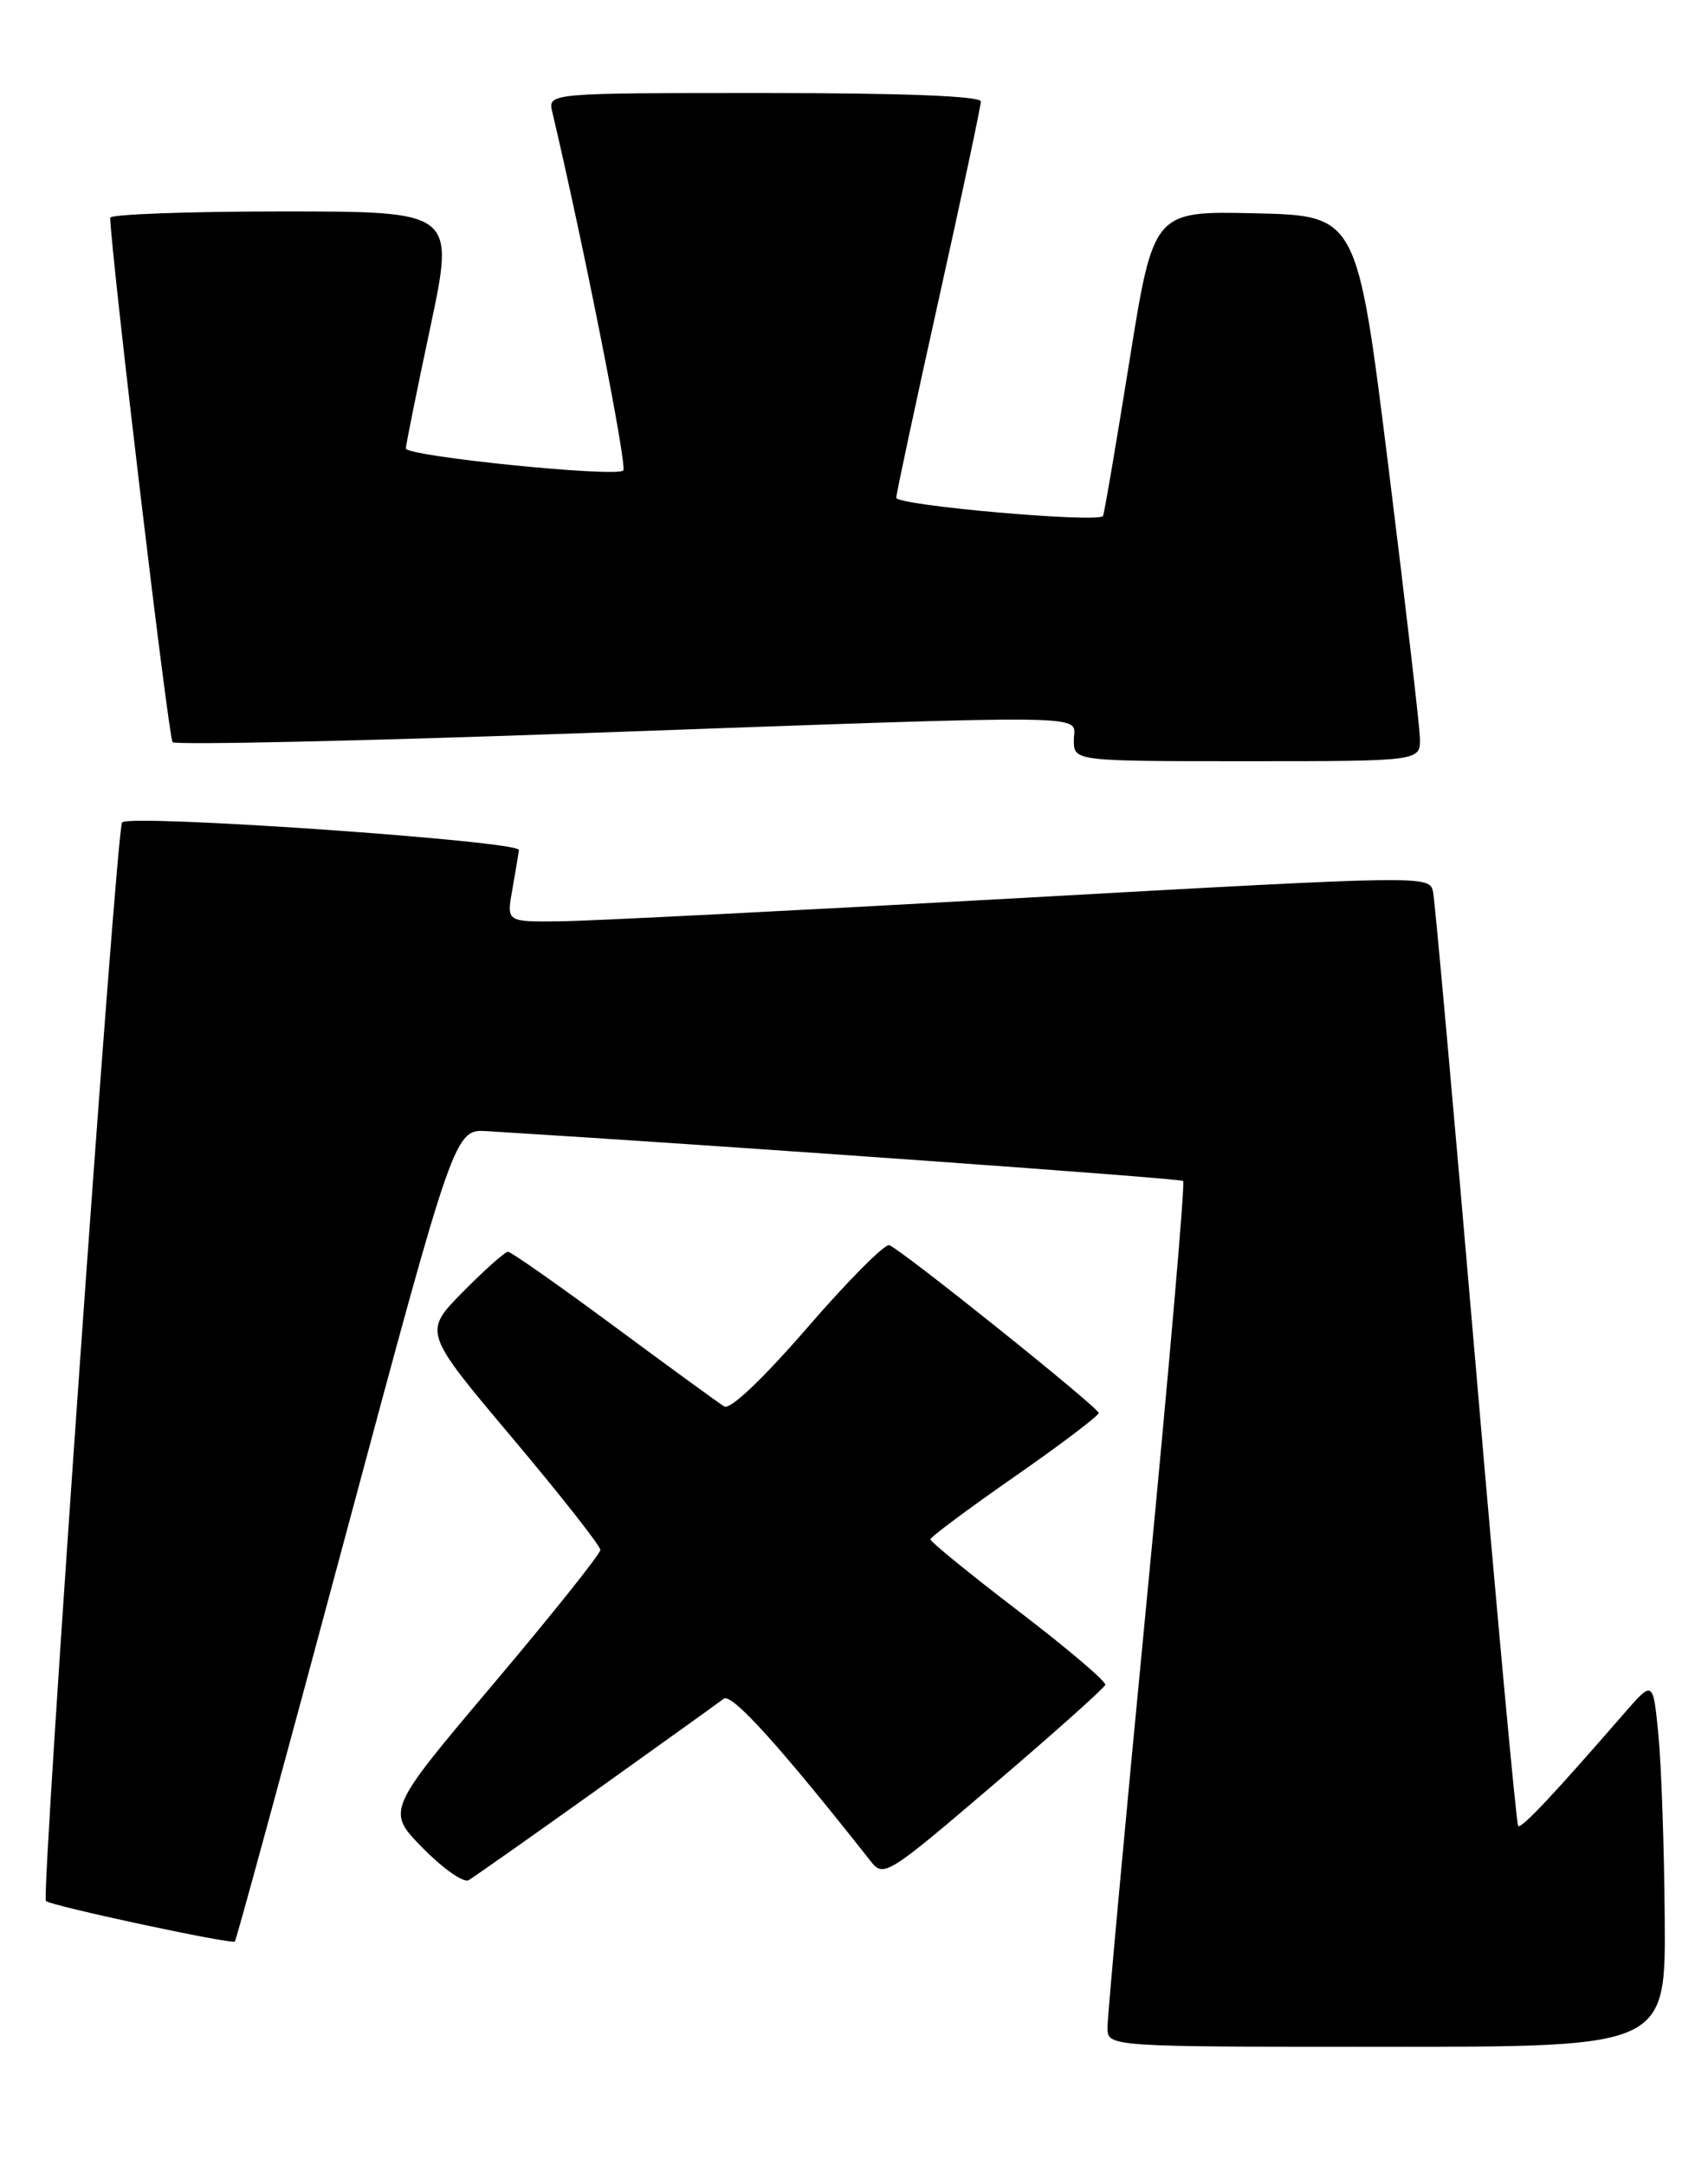 <?xml version="1.0" encoding="UTF-8" standalone="no"?>
<!DOCTYPE svg PUBLIC "-//W3C//DTD SVG 1.1//EN" "http://www.w3.org/Graphics/SVG/1.1/DTD/svg11.dtd" >
<svg xmlns="http://www.w3.org/2000/svg" xmlns:xlink="http://www.w3.org/1999/xlink" version="1.1" viewBox="0 0 202 256">
 <g >
 <path fill="currentColor"
d=" M 196.88 226.75 C 196.82 218.36 196.48 208.61 196.13 205.07 C 195.50 198.65 195.50 198.65 192.09 202.57 C 183.69 212.24 179.92 216.25 179.55 215.89 C 179.34 215.67 177.07 191.20 174.53 161.50 C 171.98 131.80 169.71 106.59 169.49 105.49 C 169.08 103.48 168.99 103.48 120.79 106.17 C 94.23 107.65 69.67 108.90 66.20 108.93 C 59.91 109.00 59.91 109.00 60.58 105.25 C 60.94 103.19 61.30 101.05 61.37 100.50 C 61.51 99.44 15.44 96.23 14.44 97.23 C 13.76 97.90 4.84 224.18 5.43 224.76 C 6.00 225.33 27.41 229.92 27.78 229.55 C 27.94 229.39 33.85 207.71 40.91 181.38 C 53.76 133.50 53.76 133.50 57.63 133.74 C 86.65 135.53 139.60 139.32 139.93 139.63 C 140.17 139.85 138.25 161.96 135.66 188.77 C 133.07 215.57 130.96 238.51 130.98 239.75 C 131.00 242.00 131.00 242.00 164.00 242.00 C 197.00 242.00 197.00 242.00 196.88 226.75 Z  M 70.50 211.68 C 78.20 206.18 84.99 201.31 85.59 200.85 C 86.53 200.13 92.26 206.47 103.03 220.13 C 104.50 221.99 105.09 221.61 117.53 210.98 C 124.66 204.89 130.60 199.59 130.72 199.20 C 130.84 198.82 126.23 194.90 120.47 190.50 C 114.72 186.10 110.02 182.28 110.04 182.00 C 110.05 181.72 114.55 178.37 120.03 174.56 C 125.52 170.74 129.97 167.36 129.94 167.06 C 129.87 166.37 106.52 147.67 105.17 147.22 C 104.64 147.05 100.28 151.42 95.50 156.95 C 90.19 163.07 86.35 166.72 85.65 166.29 C 85.02 165.90 79.15 161.63 72.61 156.79 C 66.08 151.96 60.43 148.00 60.08 148.00 C 59.72 148.00 57.32 150.14 54.74 152.75 C 50.06 157.50 50.06 157.50 60.53 169.94 C 66.29 176.78 71.00 182.77 71.00 183.25 C 71.00 183.73 65.30 190.87 58.34 199.11 C 45.68 214.10 45.68 214.10 50.01 218.51 C 52.39 220.93 54.82 222.64 55.42 222.30 C 56.01 221.96 62.80 217.18 70.50 211.68 Z  M 167.93 87.25 C 167.88 85.74 166.20 71.22 164.18 55.00 C 160.50 25.50 160.50 25.50 148.46 25.22 C 136.42 24.94 136.42 24.94 133.57 42.72 C 132.00 52.50 130.60 60.73 130.45 61.00 C 130.00 61.87 106.00 59.76 106.00 58.85 C 106.00 58.38 108.25 47.87 111.00 35.50 C 113.75 23.13 116.00 12.56 116.00 12.00 C 116.00 11.36 106.87 11.00 90.39 11.00 C 64.78 11.00 64.78 11.00 65.32 13.25 C 69.04 29.01 74.21 55.12 73.71 55.63 C 72.86 56.47 48.00 53.95 48.00 53.02 C 48.00 52.63 49.30 46.17 50.90 38.66 C 53.79 25.00 53.79 25.00 33.40 25.00 C 22.18 25.00 13.01 25.34 13.03 25.75 C 13.24 31.05 19.94 87.28 20.41 87.75 C 20.77 88.10 42.76 87.62 69.28 86.67 C 131.30 84.46 127.00 84.39 127.00 87.50 C 127.00 90.00 127.00 90.00 147.50 90.00 C 168.00 90.00 168.00 90.00 167.93 87.25 Z "/>
</g>
</svg>